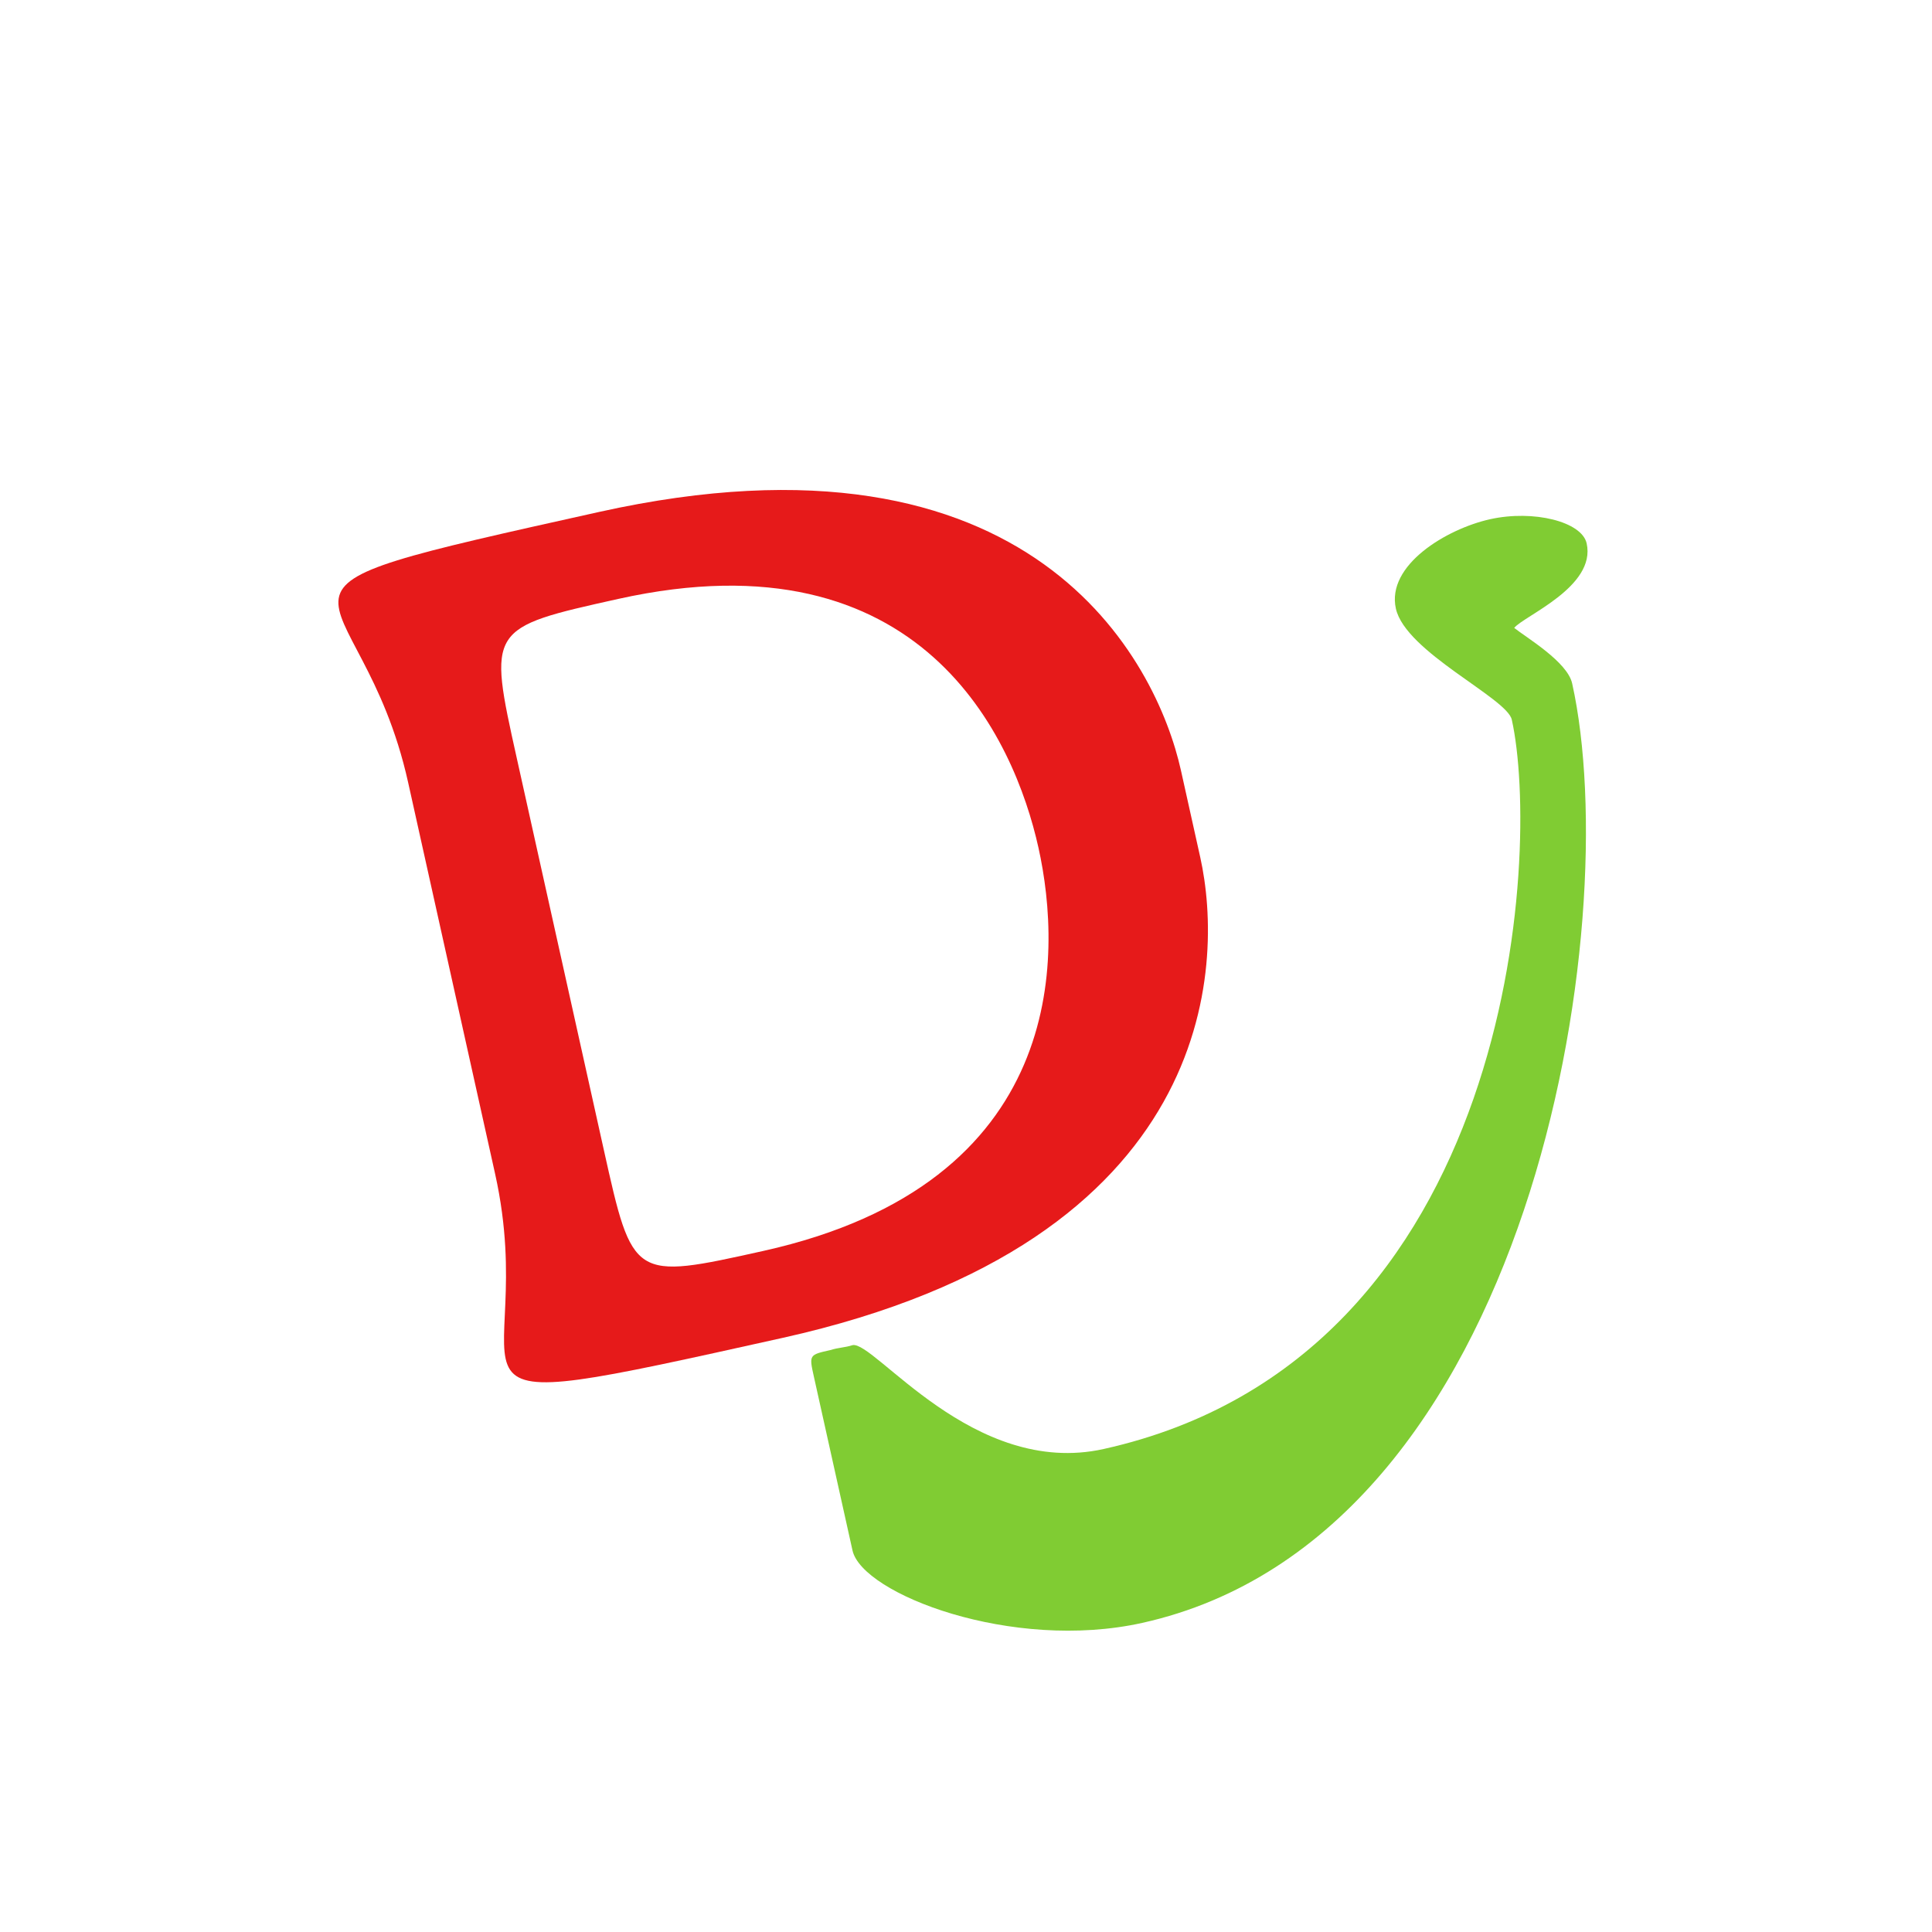 <svg width="800" height="800" xmlns="http://www.w3.org/2000/svg">
 <path fill="#e61a1a"
  d="M250 476c12 54 12 54 66 42 126-28 124-122 114-167s-48-131-174-103c-54 12-54 12-42 66l36 162Zm-45 10-36-162c-20-90-83-76 79-112 180-40 231 62 241 107l8 36c10 45 7 159-173 199-162 36-99 22-119-68Z" />
 <path fill="#80cc33"
  d="M651 283c22 99-16 353-178 389-54 12-116-12-120-30l-16-72c-2-9-2-9 7-11 3-1 6-1 9-2 9-2 50 55 104 43 171-38 181-248 169-302-2-9-44-28-48-46s21-33 39-37 38 1 40 10c4 18-26 30-30 35 5 4 22 14 24 23Z" />
</svg>
